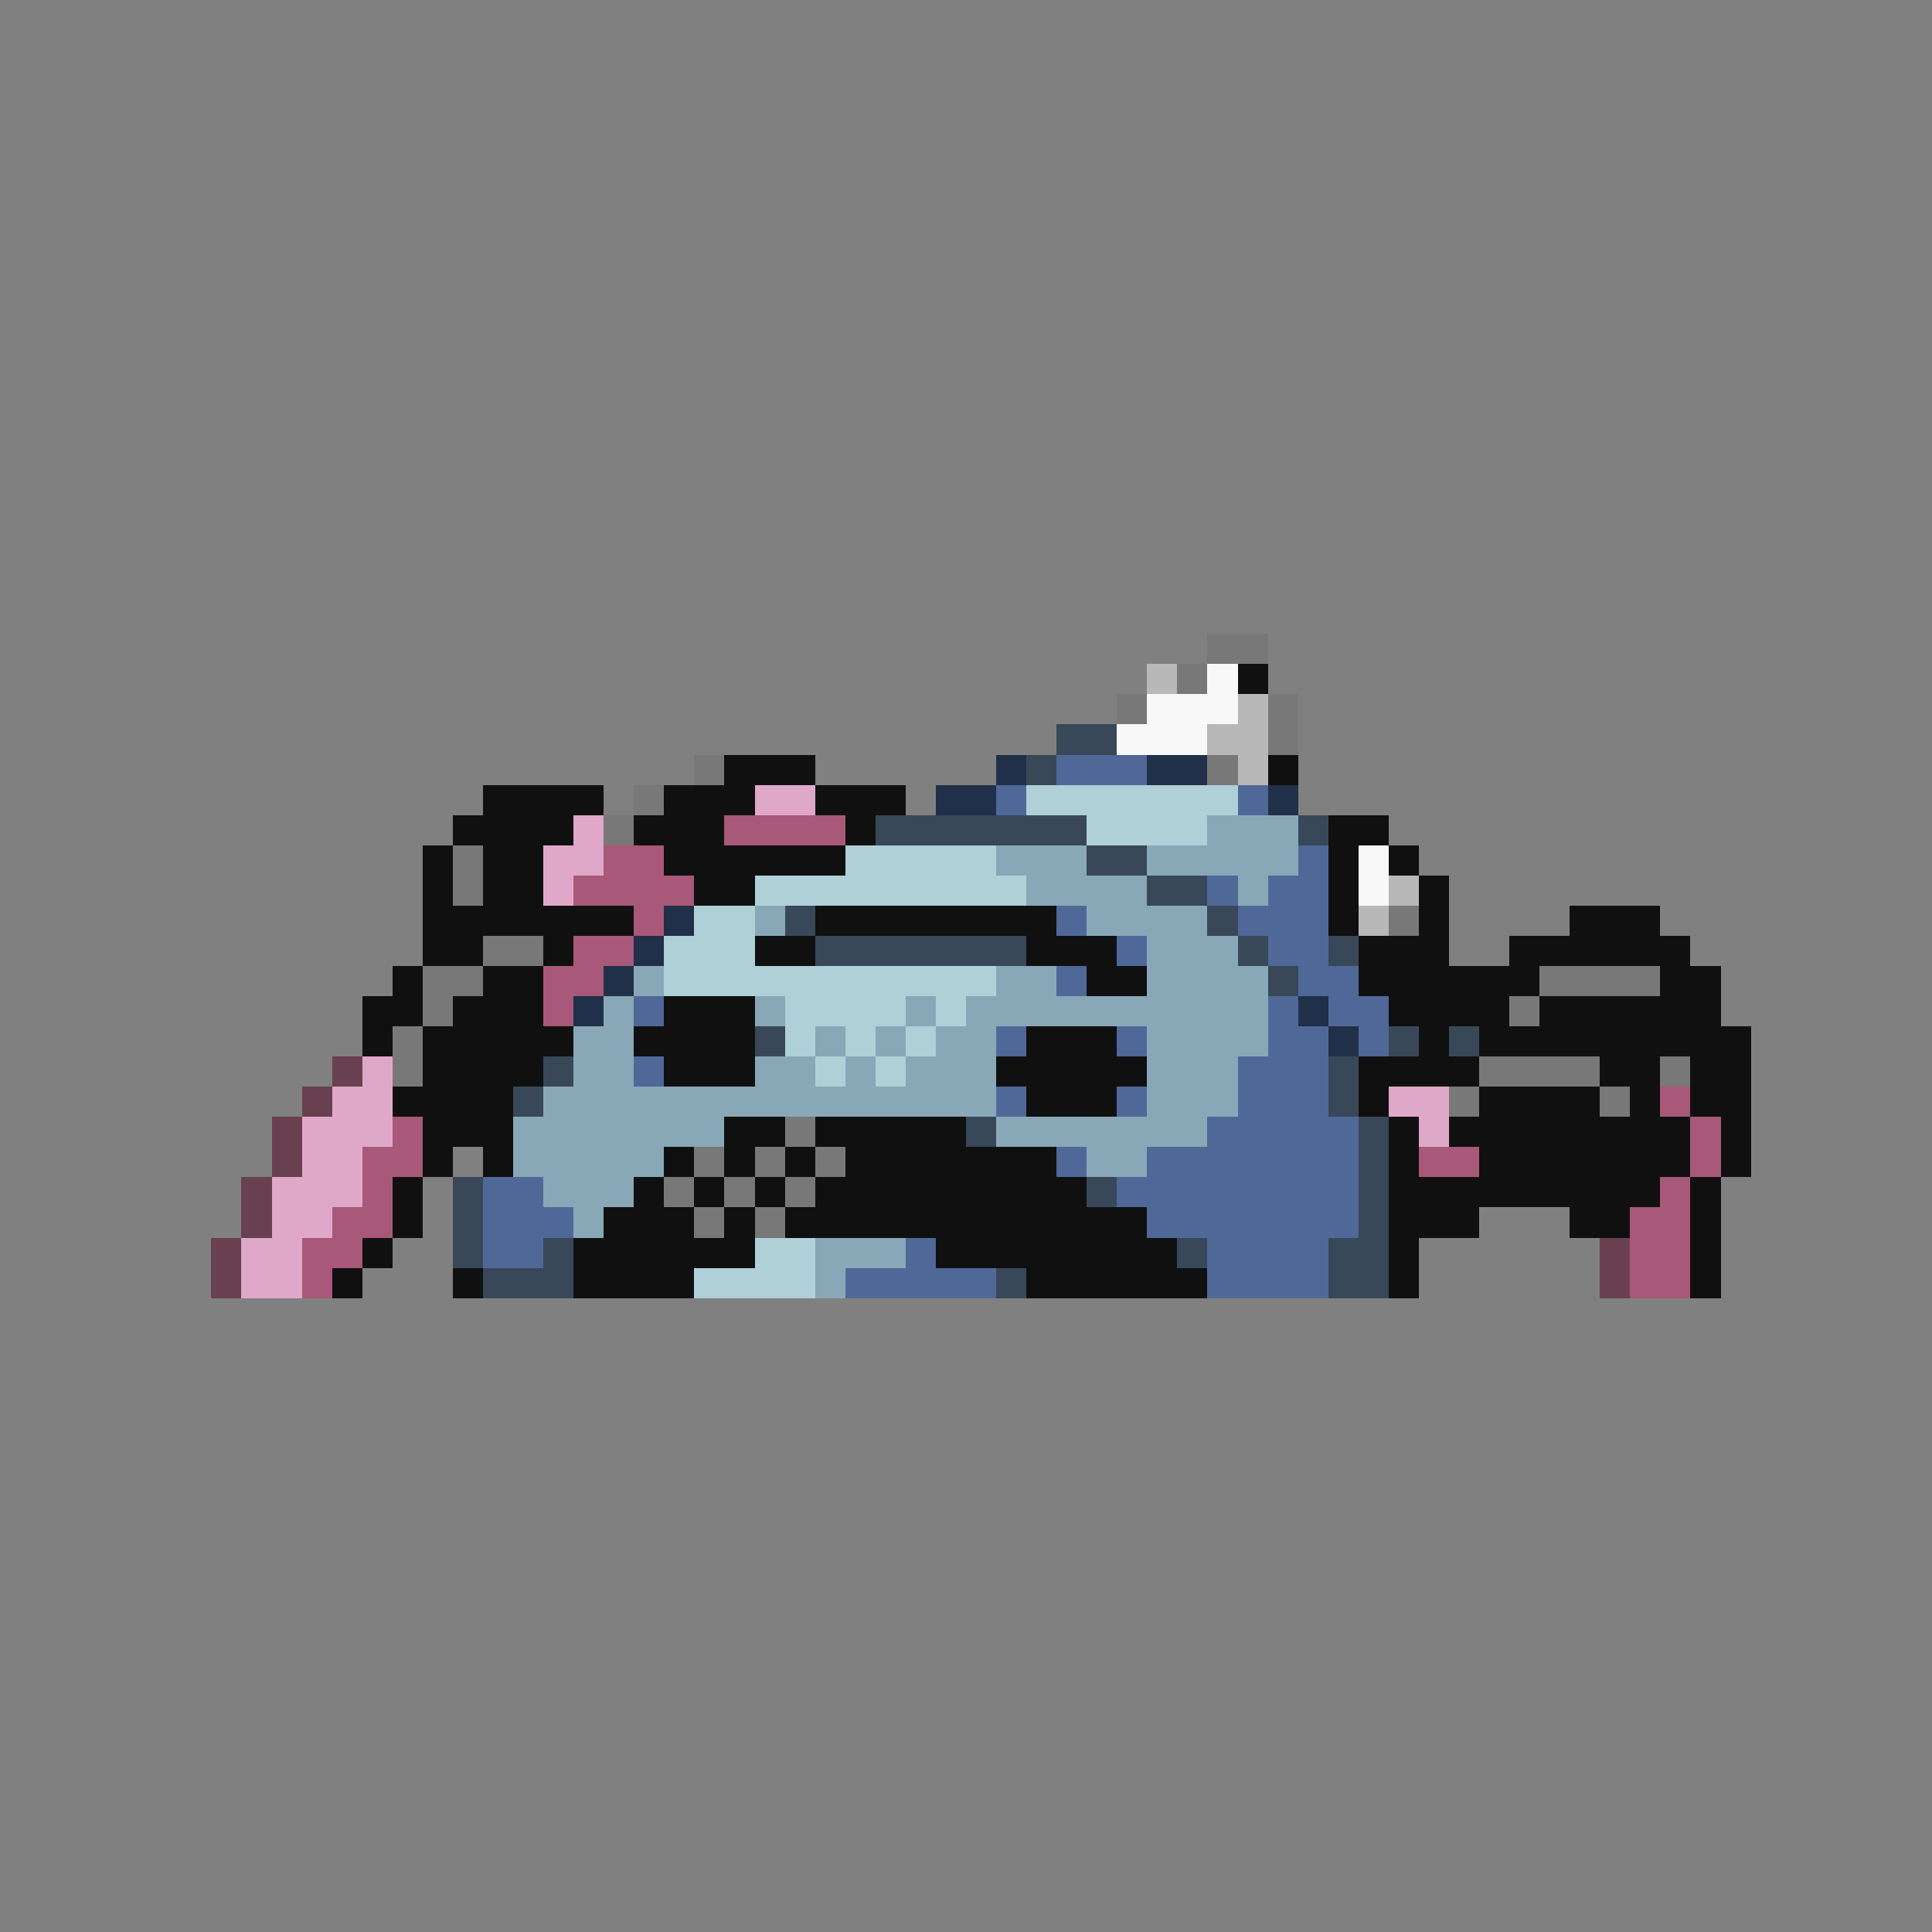 <svg xmlns="http://www.w3.org/2000/svg" viewBox="0 -0.5 64 64" shape-rendering="crispEdges">
<rect x="0" y="-0.5" width="64" height="64" fill="#808080" stroke="none"/>
<path stroke="#787878" d="M40 21h2M39 22h1M37 23h1M42 23h1M42 24h1M23 25h1M40 25h1M21 26h1M20 27h1M15 28h1M15 29h1M46 30h1M16 31h2M14 32h2M51 32h4M14 33h1M50 33h1M13 34h1M13 35h1M49 35h4M55 35h1M48 36h1M53 36h1M26 37h1M23 38h1M25 38h1M27 38h1M22 39h1M24 39h1M26 39h1M23 40h1M25 40h1" />
<path stroke="#b8b8b8" d="M38 22h1M41 23h1M40 24h2M41 25h1M46 29h1M45 30h1" />
<path stroke="#f8f8f8" d="M40 22h1M38 23h3M37 24h3M45 28h1M45 29h1" />
<path stroke="#101010" d="M41 22h1M24 25h3M42 25h1M16 26h4M22 26h3M27 26h3M15 27h4M21 27h3M28 27h1M44 27h2M14 28h1M16 28h2M22 28h6M44 28h1M46 28h1M14 29h1M16 29h2M23 29h2M44 29h1M47 29h1M14 30h7M27 30h8M44 30h1M47 30h1M52 30h3M14 31h2M18 31h1M25 31h2M34 31h3M45 31h3M50 31h6M13 32h1M16 32h2M36 32h2M45 32h6M55 32h2M12 33h2M15 33h3M22 33h3M46 33h4M51 33h6M12 34h1M14 34h5M21 34h4M34 34h3M47 34h1M49 34h9M14 35h4M22 35h3M33 35h5M45 35h4M53 35h2M56 35h2M13 36h4M34 36h3M45 36h1M49 36h4M54 36h1M56 36h2M14 37h3M24 37h2M27 37h5M46 37h1M48 37h8M57 37h1M14 38h1M16 38h1M22 38h1M24 38h1M26 38h1M28 38h7M46 38h1M49 38h7M57 38h1M13 39h1M21 39h1M23 39h1M25 39h1M27 39h9M46 39h9M56 39h1M13 40h1M20 40h3M24 40h1M26 40h12M46 40h3M52 40h2M56 40h1M12 41h1M19 41h6M31 41h8M46 41h1M56 41h1M11 42h1M15 42h1M19 42h4M34 42h6M46 42h1M56 42h1" />
<path stroke="#384858" d="M35 24h2M34 25h1M29 27h7M43 27h1M36 28h2M38 29h2M26 30h1M40 30h1M27 31h7M41 31h1M44 31h1M42 32h1M25 34h1M46 34h1M48 34h1M18 35h1M44 35h1M17 36h1M44 36h1M32 37h1M45 37h1M45 38h1M15 39h1M36 39h1M45 39h1M15 40h1M45 40h1M15 41h1M18 41h1M39 41h1M44 41h2M16 42h3M33 42h1M44 42h2" />
<path stroke="#203048" d="M33 25h1M38 25h2M31 26h2M42 26h1M22 30h1M21 31h1M20 32h1M19 33h1M43 33h1M44 34h1" />
<path stroke="#506898" d="M35 25h3M33 26h1M41 26h1M43 28h1M40 29h1M42 29h2M35 30h1M41 30h3M37 31h1M42 31h2M35 32h1M43 32h2M21 33h1M42 33h1M44 33h2M33 34h1M37 34h1M42 34h2M45 34h1M21 35h1M41 35h3M33 36h1M37 36h1M41 36h3M40 37h5M35 38h1M38 38h7M16 39h2M37 39h8M16 40h3M38 40h7M16 41h2M30 41h1M40 41h4M28 42h5M40 42h4" />
<path stroke="#e0a8c8" d="M25 26h2M19 27h1M18 28h2M18 29h1M12 35h1M11 36h2M46 36h2M10 37h3M47 37h1M10 38h2M9 39h3M9 40h2M8 41h2M8 42h2" />
<path stroke="#b0d0d8" d="M34 26h7M36 27h4M28 28h5M25 29h9M23 30h2M22 31h3M22 32h11M26 33h4M31 33h1M26 34h1M28 34h1M30 34h1M27 35h1M29 35h1M25 41h2M23 42h4" />
<path stroke="#a85878" d="M24 27h4M20 28h2M19 29h4M21 30h1M19 31h2M18 32h2M18 33h1M55 36h1M13 37h1M56 37h1M12 38h2M47 38h2M56 38h1M12 39h1M55 39h1M11 40h2M54 40h2M10 41h2M54 41h2M10 42h1M54 42h2" />
<path stroke="#88a8b8" d="M40 27h3M33 28h3M38 28h5M34 29h4M41 29h1M25 30h1M36 30h4M38 31h3M21 32h1M33 32h2M38 32h4M20 33h1M25 33h1M30 33h1M32 33h10M19 34h2M27 34h1M29 34h1M31 34h2M38 34h4M19 35h2M25 35h2M28 35h1M30 35h3M38 35h3M18 36h15M38 36h3M17 37h7M33 37h7M17 38h5M36 38h2M18 39h3M19 40h1M27 41h3M27 42h1" />
<path stroke="#684050" d="M11 35h1M10 36h1M9 37h1M9 38h1M8 39h1M8 40h1M7 41h1M53 41h1M7 42h1M53 42h1" />
</svg>